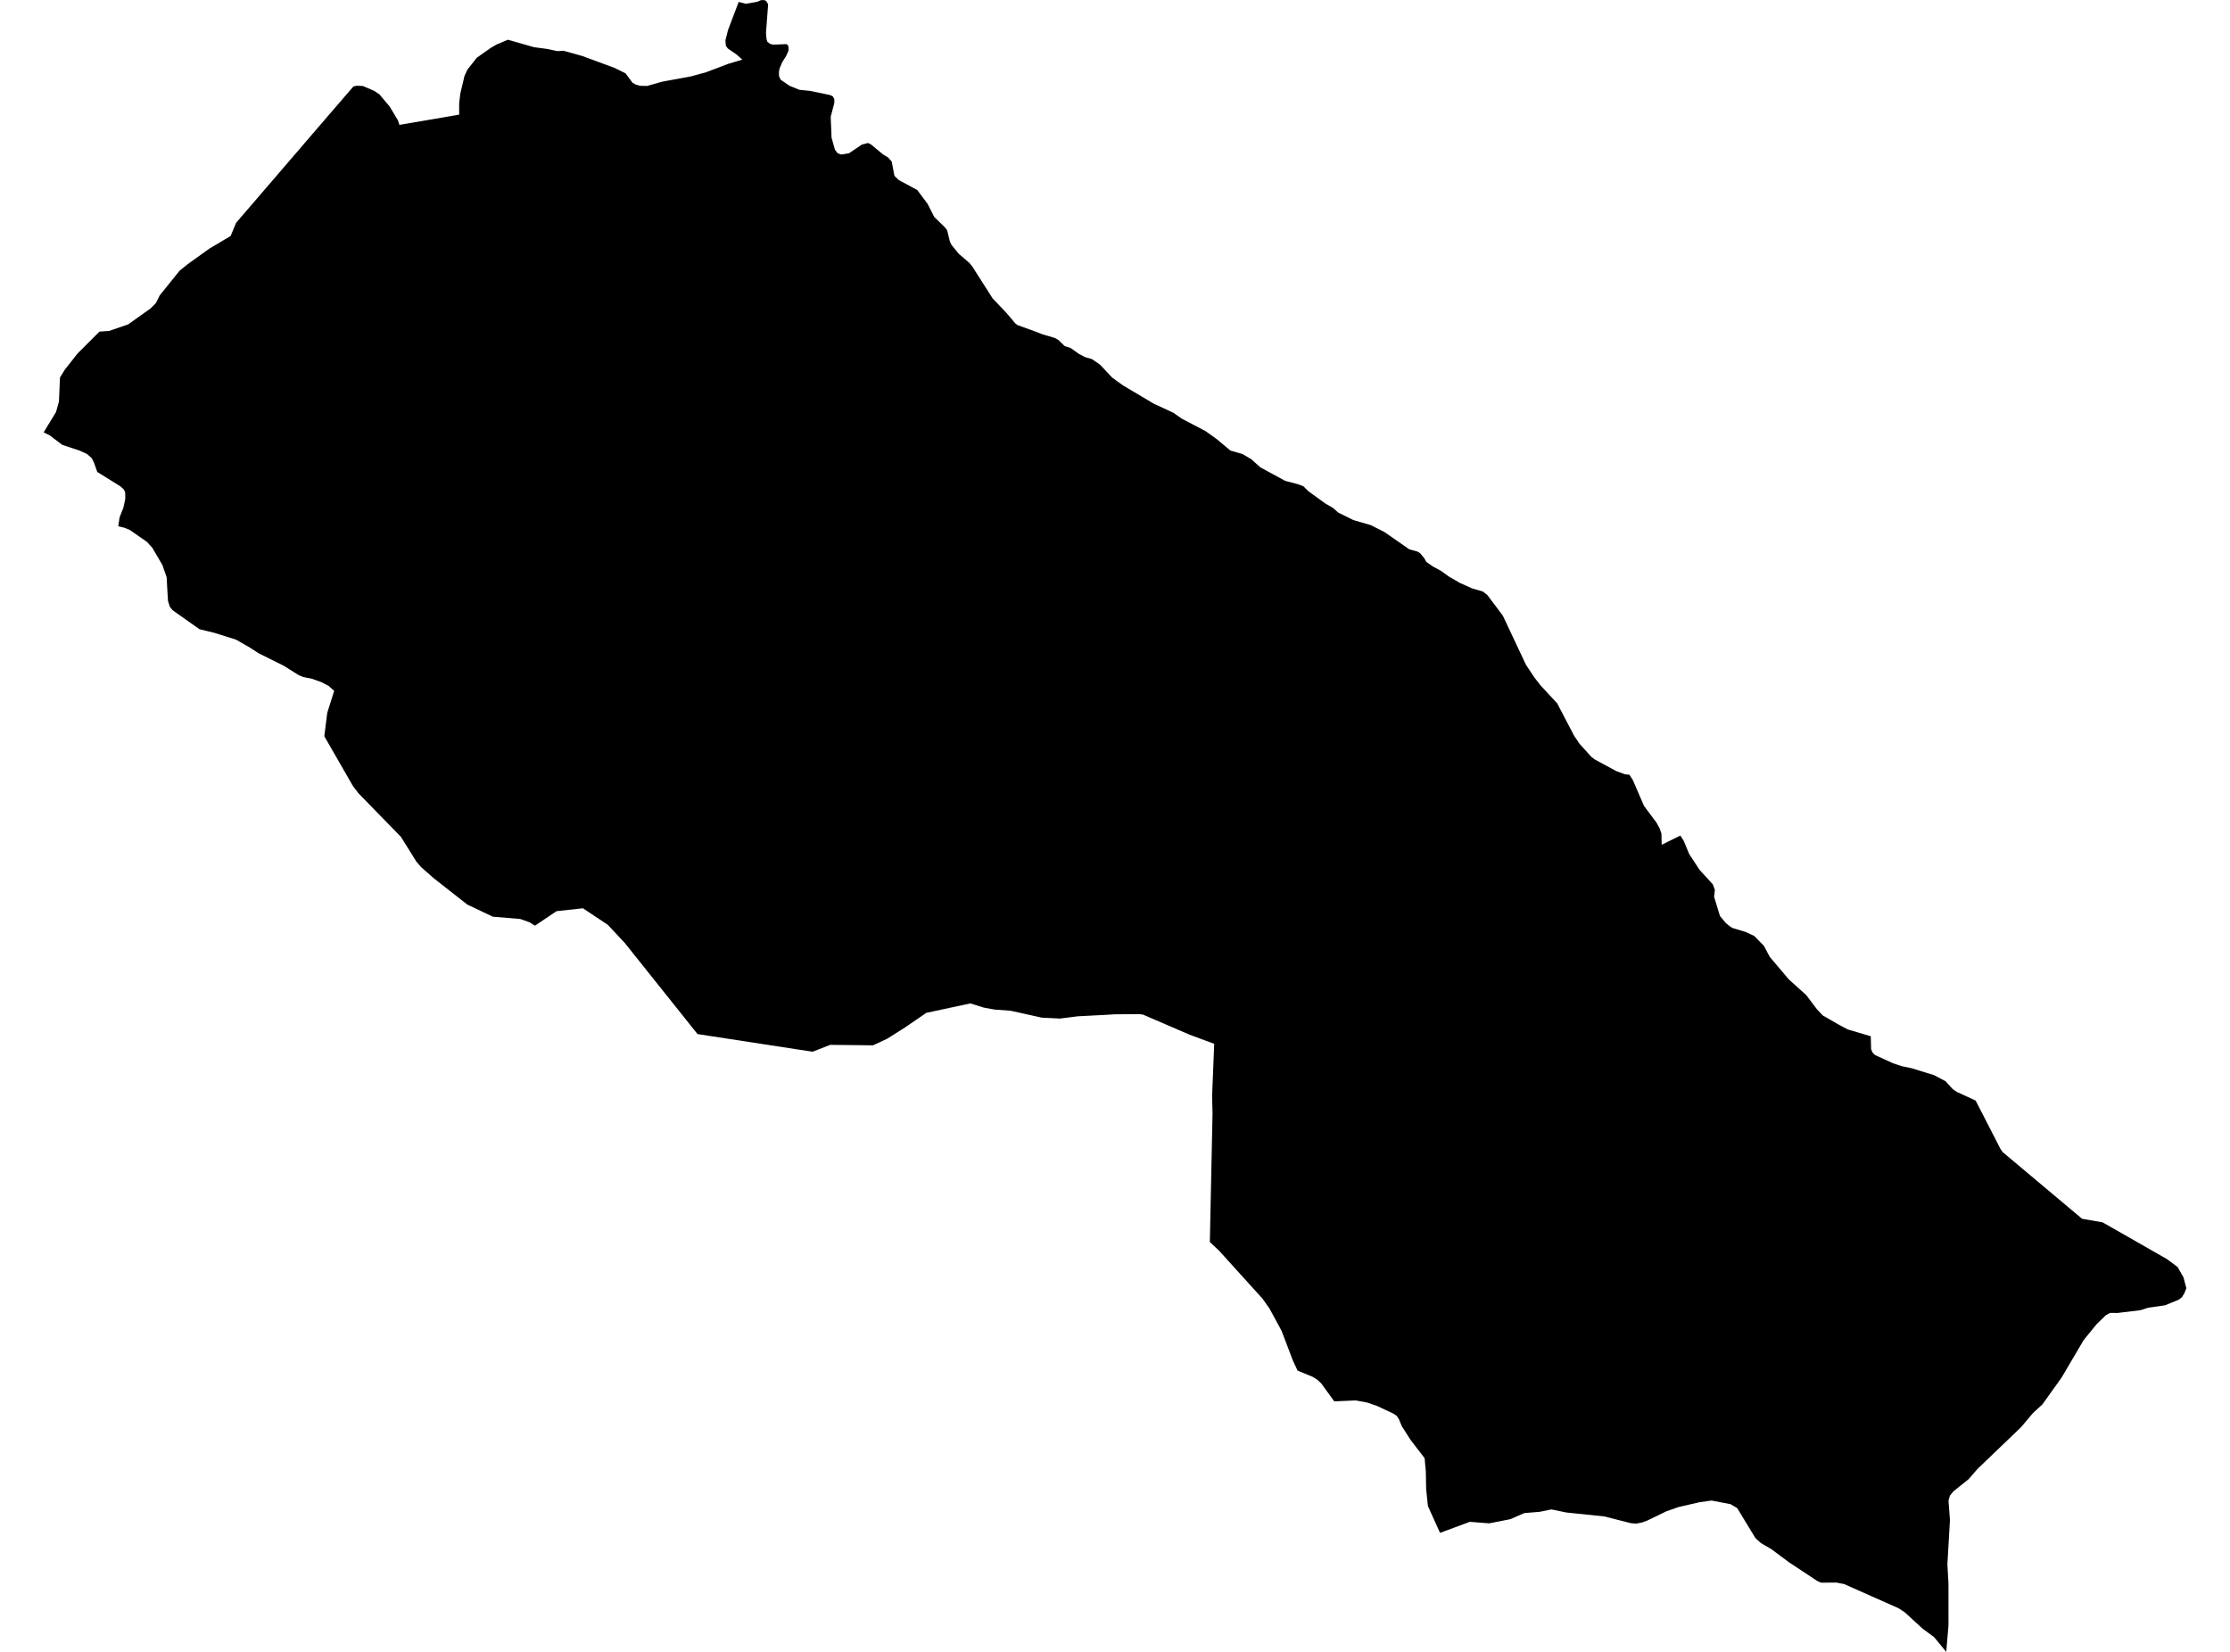 <?xml version='1.0'?>
<svg  baseProfile = 'tiny' width = '540' height = '400' stroke-linecap = 'round' stroke-linejoin = 'round' version='1.1' xmlns='http://www.w3.org/2000/svg'>
<path id='3300301001' title='3300301001'  d='M 188.632 17.933 188.644 18.41 189.017 19.285 191.171 20.766 193.6 21.751 196.151 22.008 200.997 23.011 201.67 23.342 202.037 24.002 202.031 24.945 201.156 28.273 201.364 33.345 202.184 36.251 202.82 37.096 203.689 37.42 205.604 37.102 208.712 35.009 210.175 34.624 210.854 34.93 213.913 37.457 215.051 38.123 215.932 39.121 216.587 42.572 217.107 43.079 217.627 43.593 222.105 46.004 224.626 49.375 224.92 49.963 226.229 52.532 228.805 55.047 229.362 55.781 230.017 58.479 230.414 59.299 232.152 61.434 234.752 63.68 235.523 64.653 240.369 72.264 243.697 75.751 245.851 78.303 246.395 78.719 250.825 80.322 252.416 80.952 255.383 81.821 256.277 82.31 257.812 83.797 259.268 84.274 261.257 85.7 262.75 86.471 264.132 86.875 264.42 86.96 266.323 88.257 269.321 91.433 271.933 93.323 279.404 97.759 284.17 99.974 286.128 101.351 291.928 104.398 294.681 106.368 297.961 109.109 300.867 109.947 303.015 111.207 303.529 111.672 305.205 113.171 308.099 114.744 311.195 116.432 314.48 117.313 315.643 117.766 316.824 118.947 320.905 121.908 322.728 122.961 324.092 124.135 324.251 124.215 327.696 125.928 331.869 127.14 335.203 128.804 337.112 130.131 341.242 133.001 341.805 133.16 343.182 133.545 343.861 133.931 344.907 135.191 345.384 136.066 346.987 137.18 348.939 138.232 350.768 139.56 353.509 141.157 356.483 142.478 357.352 142.735 359.096 143.243 359.542 143.598 360.16 144.075 360.968 145.158 362.589 147.312 363.917 149.086 369.503 160.95 371.528 164.009 373.052 165.985 377.084 170.317 377.285 170.714 381.207 178.216 382.455 180.063 385.343 183.263 385.967 183.734 386.212 183.918 391.364 186.714 393.493 187.497 394.57 187.601 395.402 188.898 398.094 195.139 401.159 199.251 401.863 200.548 402.322 201.851 402.383 204.561 406.904 202.328 407.712 203.601 409.046 206.813 411.542 210.618 414.754 214.136 415.268 215.489 415.066 217.134 416.492 221.797 417.893 223.504 419.013 224.391 419.478 224.697 422.763 225.694 424.819 226.661 427.144 229.047 428.545 231.696 433.171 237.166 437.38 240.953 439.944 244.355 441.369 245.879 445.114 248.038 447.414 249.274 449.965 250.027 453.012 250.932 453.092 254.071 453.483 254.946 454.034 255.472 458.384 257.461 459.553 257.852 460.458 258.158 461.125 258.299 462.985 258.69 466.1 259.657 468.369 260.355 471.129 261.823 472.86 263.738 473.864 264.411 475.357 265.096 478.404 266.504 481.041 271.631 484.43 278.239 484.981 279.003 504.18 295.125 509.173 296 509.699 296.3 524.72 304.884 527.308 306.805 528.727 309.295 529.431 311.932 528.978 313.095 528.36 314.129 527.601 314.71 524.291 316.074 520.216 316.656 518.277 317.268 512.764 317.934 510.972 317.922 509.993 318.43 507.723 320.627 504.578 324.481 499.212 333.591 494.556 340.089 492.256 342.206 489.423 345.571 478.813 355.746 476.733 358.157 473.013 361.142 472.157 362.207 471.832 363.394 472.187 368.05 471.563 378.843 471.826 383.37 471.832 393.557 471.288 400 468.345 396.427 465.518 394.347 461.26 390.431 459.712 389.421 446.539 383.572 444.685 383.217 440.971 383.248 440.029 382.82 433.189 378.292 428.863 375.074 426.398 373.654 425.088 372.455 420.665 365.187 419.062 364.238 414.448 363.357 411.493 363.773 406.421 364.942 403.478 365.982 398.883 368.209 397.611 368.674 396.228 368.943 394.943 368.845 388.494 367.206 379.28 366.251 375.682 365.505 372.837 366.086 369.105 366.392 365.746 367.866 360.619 368.876 355.908 368.515 348.707 371.183 345.77 364.685 345.341 360.512 345.268 356.309 344.974 353.097 341.609 348.728 339.468 345.375 338.734 343.625 338.232 342.861 337.388 342.292 333.527 340.481 331.073 339.63 328.283 339.11 323.101 339.343 319.926 334.974 318.996 334.111 317.852 333.389 314.211 331.897 313.055 329.406 310.338 322.26 307.395 316.833 305.707 314.459 295.214 302.865 292.968 300.754 293.617 269.593 293.513 265.359 294.027 252.762 288.068 250.553 276.773 245.683 275.886 245.573 270.006 245.609 266.91 245.793 265.491 245.86 260.902 246.105 256.717 246.643 252.3 246.429 244.719 244.747 240.84 244.465 238.233 243.994 234.972 242.978 224.308 245.261 219.156 248.797 214.867 251.507 211.411 253.123 201.034 253.013 196.769 254.677 168.912 250.4 168.172 249.482 151.298 228.343 147.174 223.938 141.16 219.937 134.766 220.64 129.535 224.152 128.231 223.332 125.986 222.531 119.342 221.974 113.174 219.05 105.122 212.741 102.002 210 100.821 208.636 97.107 202.671 86.81 192.098 85.476 190.361 78.532 178.277 79.242 172.623 79.835 170.727 80.924 167.288 79.529 166.065 77.792 165.171 75.473 164.345 73.429 163.941 72.371 163.513 68.675 161.194 62.63 158.19 60.513 156.82 57.173 154.899 51.887 153.234 48.307 152.366 41.791 147.758 41.131 146.945 40.69 145.556 40.555 143.494 40.353 139.768 39.313 136.788 36.878 132.64 35.557 131.196 31.415 128.326 30.142 127.8 28.637 127.433 28.955 125.28 29.879 122.942 30.332 120.838 30.319 119.284 30.032 118.568 29.132 117.754 23.552 114.279 22.745 111.99 22.206 110.932 21.087 109.941 19.245 109.103 15.06 107.714 12.056 105.432 10.569 104.691 13.567 99.778 14.277 97.208 14.528 91.402 15.678 89.542 18.762 85.62 24.079 80.297 26.428 80.132 31.017 78.56 36.432 74.711 37.759 73.384 38.163 72.57 38.671 71.536 43.492 65.552 45.487 63.943 50.687 60.211 55.851 57.145 57.161 53.97 79.058 28.499 85.58 20.937 86.376 20.76 87.881 20.827 90.64 22.014 91.895 22.87 93.736 25.061 94.354 25.789 96.367 29.148 96.716 30.237 110.262 27.924 111.186 27.765 111.192 25 111.455 22.681 111.975 20.509 112.495 18.331 113.193 16.862 113.205 16.838 115.456 13.98 118.852 11.582 120.382 10.713 123 9.624 129.284 11.423 132.484 11.851 133.72 12.114 134.956 12.377 136.43 12.286 137.733 12.647 141.013 13.564 144.335 14.788 148.899 16.477 151.475 17.755 153.17 20.044 154.008 20.509 155.036 20.778 156.67 20.815 160.335 19.781 162.121 19.45 167.291 18.502 170.98 17.492 176.285 15.479 178.745 14.745 179.736 14.445 179.742 14.445 178.427 13.246 176.242 11.741 176.046 11.466 175.771 11.086 175.661 9.771 176.291 7.281 178.873 0.471 180.574 0.912 182.813 0.532 183.425 0.41 184.19 0.067 184.887 0 185.285 0.122 185.505 0.196 186.007 1.046 185.487 7.936 185.609 9.41 185.811 10.101 186.442 10.597 187.17 10.817 190.406 10.683 190.786 10.891 190.963 11.558 190.926 12.31 190.394 13.503 189.391 15.112 188.785 16.556 188.62 17.388 188.632 17.933 Z' />
</svg>